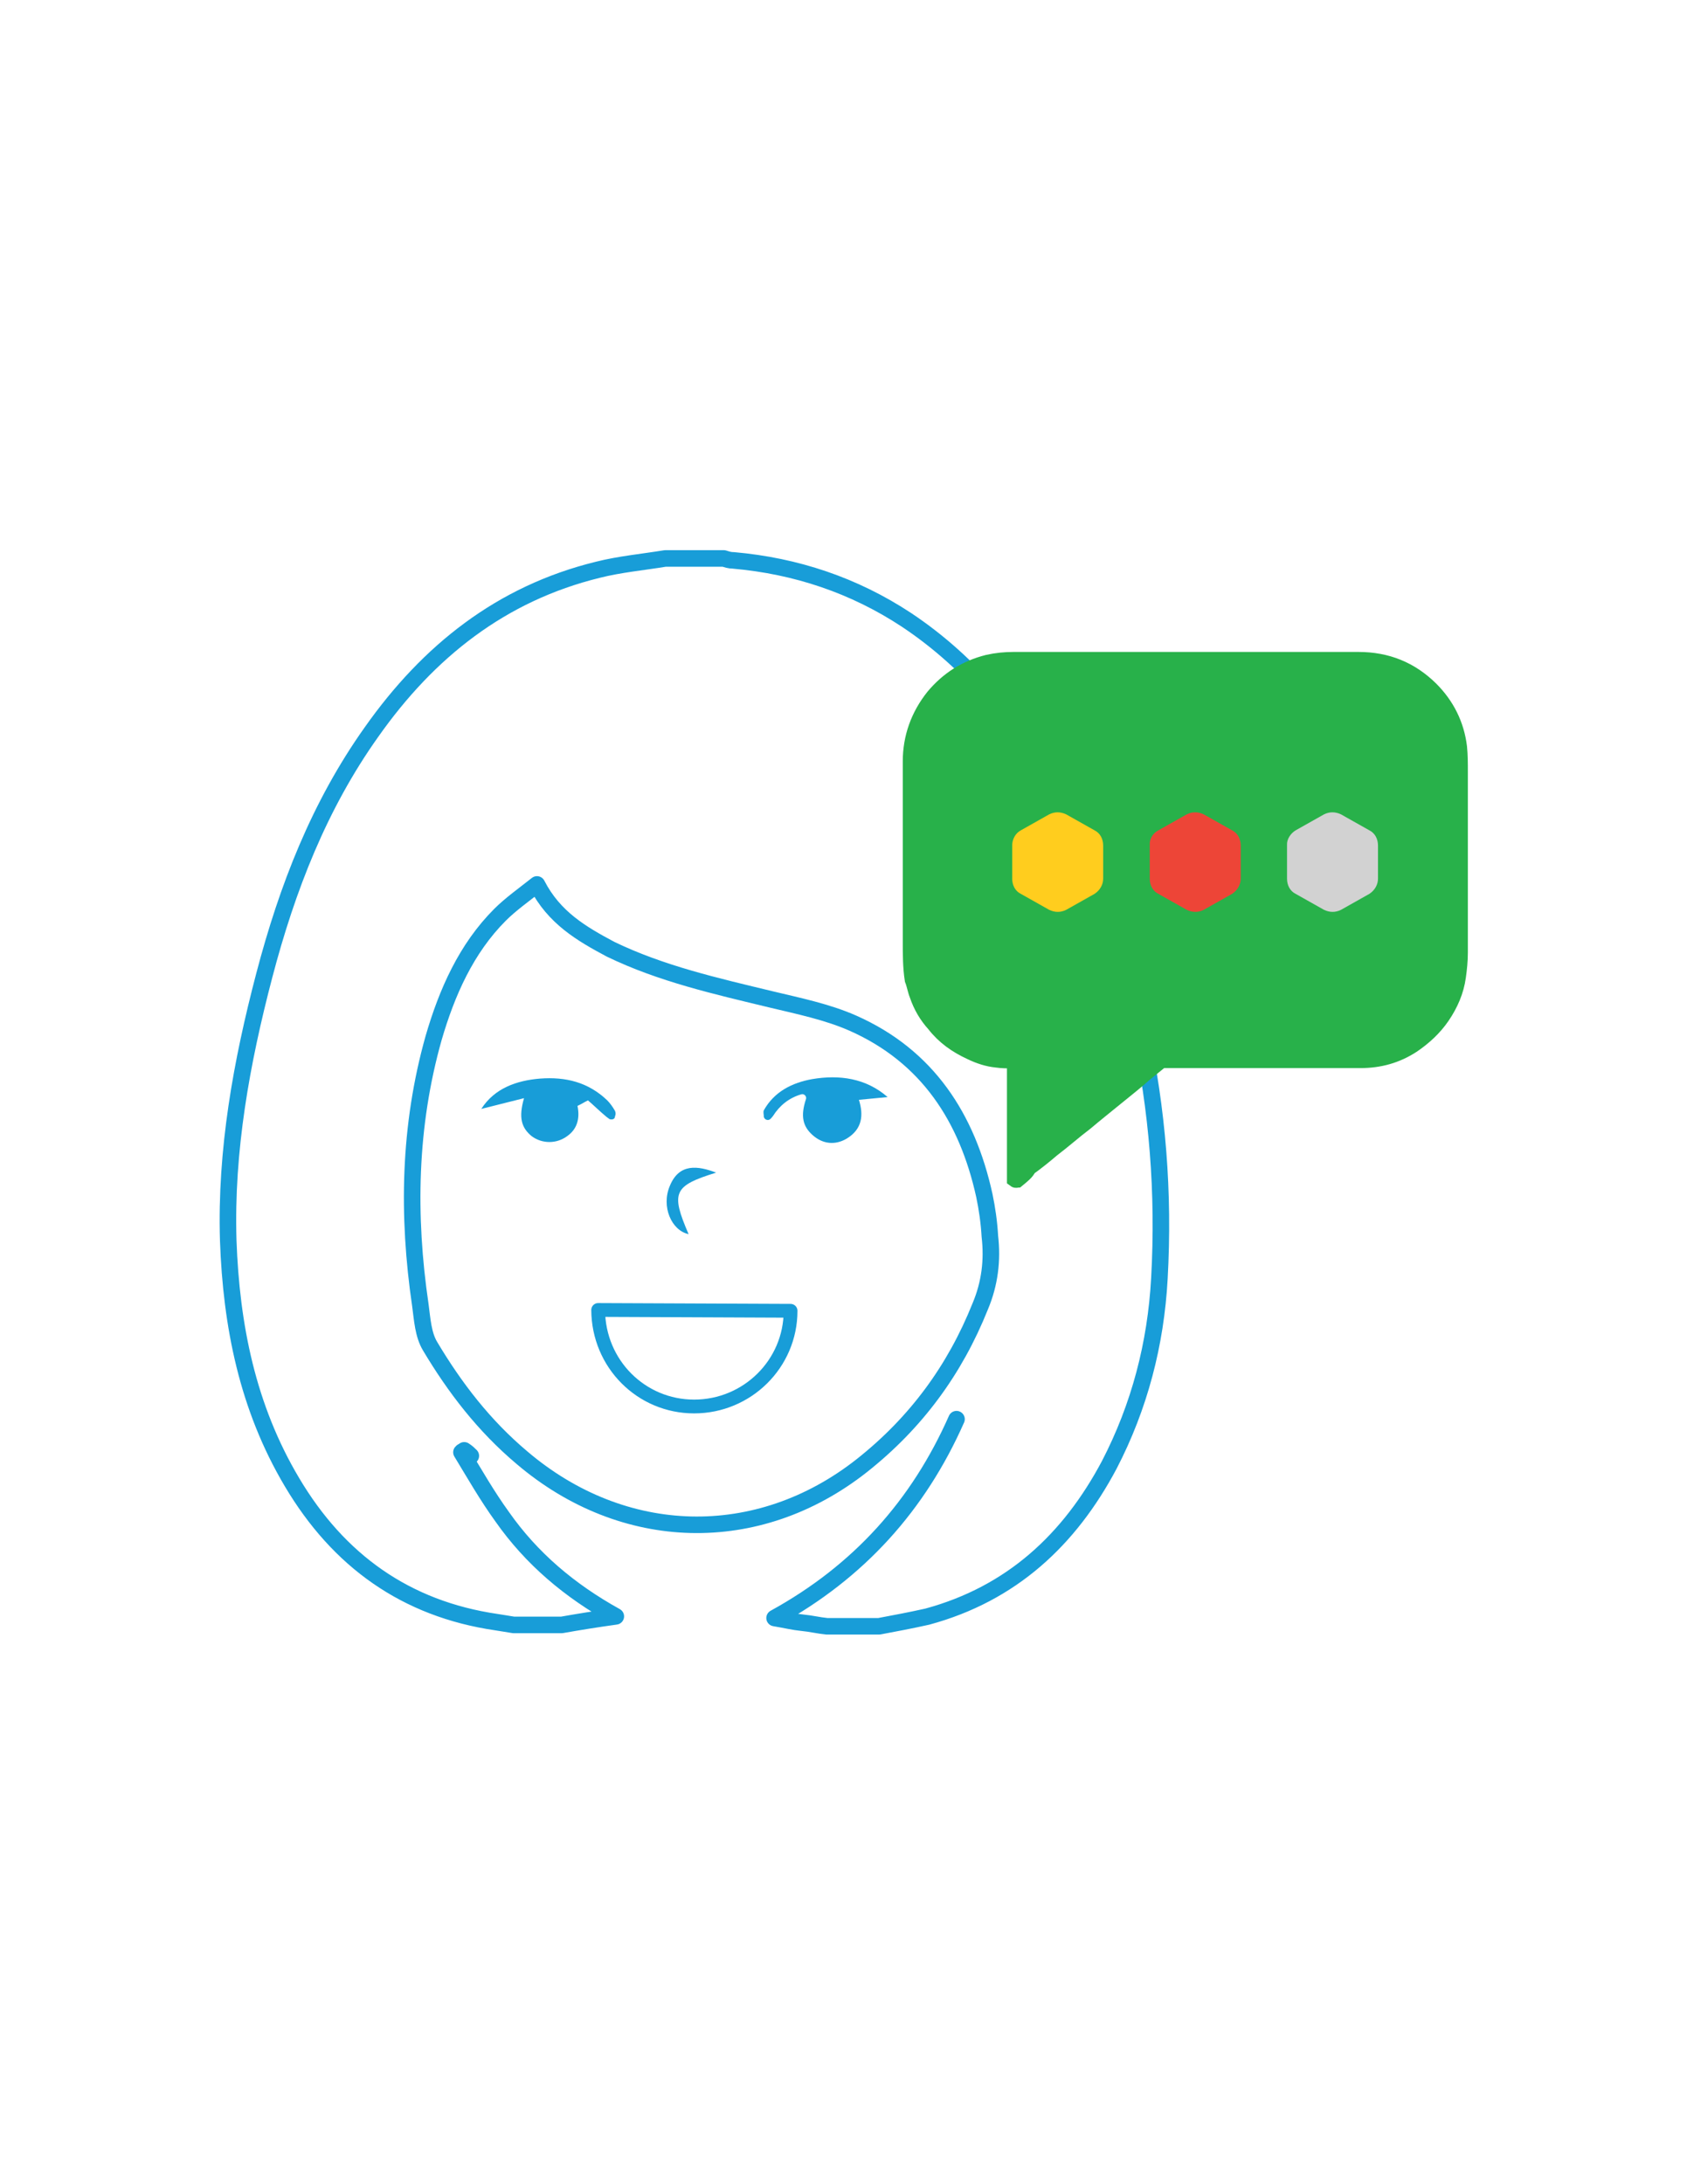 <?xml version="1.0" encoding="utf-8"?>
<!-- Generator: Adobe Illustrator 18.1.0, SVG Export Plug-In . SVG Version: 6.00 Build 0)  -->
<svg version="1.1" id="Layer_1" xmlns="http://www.w3.org/2000/svg" xmlns:xlink="http://www.w3.org/1999/xlink" x="0px" y="0px"
	 viewBox="0 0 612 792" enable-background="new 0 0 612 792" xml:space="preserve">
<g>
	<path fill="none" stroke="#189DD8" stroke-width="6" stroke-linecap="round" stroke-linejoin="round" stroke-miterlimit="10" d="
		M170.8,527.9c-0.7-0.7-1.3-1.3-2.4-2c-0.3,0.3-0.7,0.3-1,0.7c4.8,7.9,9.3,15.8,14.8,23.4c10.6,15.1,24.4,26.8,41.2,36.1
		c-7.2,1-13.4,2-19.6,3.1c-5.8,0-11.6,0-17.5,0c-2-0.3-4.1-0.7-6.2-1c-32.9-4.8-57.3-22.3-74.2-50.8c-16.1-27.1-22-56.7-23.1-87.6
		c-1-32.6,4.8-64.6,13.1-96.2s19.9-61.5,38.9-88.2c20.6-29.2,47-50.2,82.1-58.8c7.9-2,16.5-2.8,24.4-4.1c7.2,0,14.1,0,21.3,0
		c1,0.3,2,0.7,3.5,0.7c22.6,2,43.7,9,62.8,21.6c23.7,15.8,41.2,37.4,54,62.5c27.8,55.3,41.2,114,37.7,176.3
		c-1.3,23.7-7.2,46.4-18.2,67.6c-14.4,27.1-35.4,46.7-66,55c-5.8,1.3-11.6,2.4-17.5,3.5c-6.2,0-12.8,0-18.9,0c-3.1-0.3-5.8-1-9-1.3
		c-3.1-0.3-5.8-1-10-1.7c30.6-16.8,52.2-40.9,66-72.1 M194.8,320.7c-4.8,3.8-9.6,7.2-13.4,11c-12.3,12.3-19.3,28.2-24.1,44.7
		c-9,31.9-9.6,64.3-4.8,96.9c0.7,5.2,1,10.6,3.5,14.8c9,15.1,19.6,28.9,33.4,40.5c36.7,31.2,85.5,32.6,123.3,2.8
		c19.6-15.5,33.7-34.7,42.9-57.7c3.5-8.3,4.5-16.8,3.5-25.4c-0.3-5.2-1-10-2-14.8c-6.2-28.2-20.6-50.5-47.7-62.5
		c-9.3-4.1-19.6-6.2-29.6-8.6c-19.9-4.8-39.9-9.3-58.3-18.2C211,338.6,201,332.8,194.8,320.7z"/>
</g>
<path fill="#189DD8" d="M311.6,398.8c1.7,5.5,1.3,10.6-4.5,14.1c-4.1,2.4-8.6,2-12.3-1.3c-3.5-3.1-4.5-6.8-2.4-13.1
	c0.3-1-0.7-2-1.7-1.7c-4.5,1.3-7.9,4.1-10.3,7.9c-0.3,0.3-0.7,1-1.3,1.3c-0.7,0.3-1.7,0-2-1c0-1-0.3-1.7,0-2.4
	c3.8-6.8,10.3-10,17.5-11.3c10-1.7,19.6-0.3,27.4,6.5"/>
<path fill="#189DD8" d="M174.6,402.1c4.8-7.5,12.8-10.3,21.3-11c9.3-0.7,17.5,1.3,24.4,7.9c1,1,2,2.4,2.8,3.8c0.3,0.7,0.3,1.3,0,2
	c0,1-1,1.3-2,1c-0.3-0.3-1-0.7-1.3-1c-2.4-2-4.5-4.1-6.5-5.8c-2,1-1.7,1-3.8,2c1,4.8-0.3,8.6-3.8,11c-3.8,2.8-9,2.8-12.8,0
	c-3.8-3.1-4.8-6.8-2.8-13.8"/>
<path fill="none" stroke="#189DD8" stroke-width="5" stroke-linecap="round" stroke-linejoin="round" stroke-miterlimit="10" d="
	M251.8,510c19.3,0,35-15.5,35-34.7L217,475C217.1,494.5,232.6,510,251.8,510"/>
<path fill="#189DD8" d="M259.8,425.2c-15.5,4.8-16.5,7.2-10,22.3c-6.2-1.3-10-10-6.8-17.5C246.4,421.7,253.2,422.7,259.8,425.2z"/>
<g>
	<path fill="#28B14A" stroke="#28B14A" stroke-width="6" stroke-linecap="round" stroke-miterlimit="10" d="M369,427.6
		c-0.3,0-0.3,0.3-0.7,0c0-0.3,0-0.7,0-0.7c0-10.6,0-21.3,0-31.9c0-0.3,0-0.7,0-1.3c0-2.8,0-5.5,0-8.3c0-0.7-0.3-1-1-1
		c-2,0-3.8,0-5.8-0.3c-3.1-0.3-6.2-1.3-9.3-2.8c-5.2-2.4-9.6-5.5-13.1-10c-2.8-3.1-4.8-6.5-6.2-10.6c-0.7-1.7-1-3.8-1.7-5.5
		c-0.7-4.5-0.7-9.3-0.7-13.8c0-21.6,0-43.7,0-65.3c0-8.6,2.8-16.5,8.3-23.4c5.2-6.2,11.6-10.3,19.6-12.3c3.1-0.7,6.2-1,9.3-1
		c41.5,0,83.4,0,125.1,0c10.3,0,18.9,3.5,26.1,10.6c5.8,5.8,9.3,12.8,10.3,20.9c0.3,3.1,0.3,5.8,0.3,9c0,22,0,43.7,0,65.6
		c0,2.8-0.3,5.8-0.7,8.6c-0.7,5.2-2.8,10-5.8,14.4c-2.8,4.1-6.5,7.5-10.6,10.3c-5.8,3.8-12,5.5-18.9,5.5c-10.3,0-20.9,0-31.2,0
		c-13.4,0-26.8,0-40.2,0c-0.7,0-1.3,0-1.7,0.7c-2.4,2-5.2,4.1-7.5,6.2c-2.8,2.4-5.5,4.5-8.3,6.8c-3.8,3.1-7.2,5.8-11,9
		c-4.1,3.1-7.9,6.5-12,9.6c-2.8,2.4-5.8,4.8-8.6,6.8C372.4,424.9,370.7,426.2,369,427.6z"/>
</g>
<path fill="#D2D2D2" d="M470,301.1l10.3-5.8c2-1,4.1-1,6.2,0l10.3,5.8c2,1,3.1,3.1,3.1,5.5v12c0,2-1,4.1-3.1,5.5l-10.3,5.8
	c-2,1-4.1,1-6.2,0l-10.3-5.8c-2-1-3.1-3.1-3.1-5.5v-12.3C466.8,304.3,468.2,302.2,470,301.1z"/>
<path fill="#ED4537" d="M420.2,301.1l10.3-5.8c2-1,4.1-1,6.2,0l10.3,5.8c2,1,3.1,3.1,3.1,5.5v12c0,2-1,4.1-3.1,5.5l-10.3,5.8
	c-2,1-4.1,1-6.2,0l-10.3-5.8c-2-1-3.1-3.1-3.1-5.5v-12.3C417,304.3,418.1,302.2,420.2,301.1z"/>
<path fill="#FFCD1E" d="M370.3,301.1l10.3-5.8c2-1,4.1-1,6.2,0l10.3,5.8c2,1,3.1,3.1,3.1,5.5v12c0,2-1,4.1-3.1,5.5l-10.3,5.8
	c-2,1-4.1,1-6.2,0l-10.3-5.8c-2-1-3.1-3.1-3.1-5.5v-12.3C367.3,304.3,368.3,302.2,370.3,301.1z"/>
</svg>
